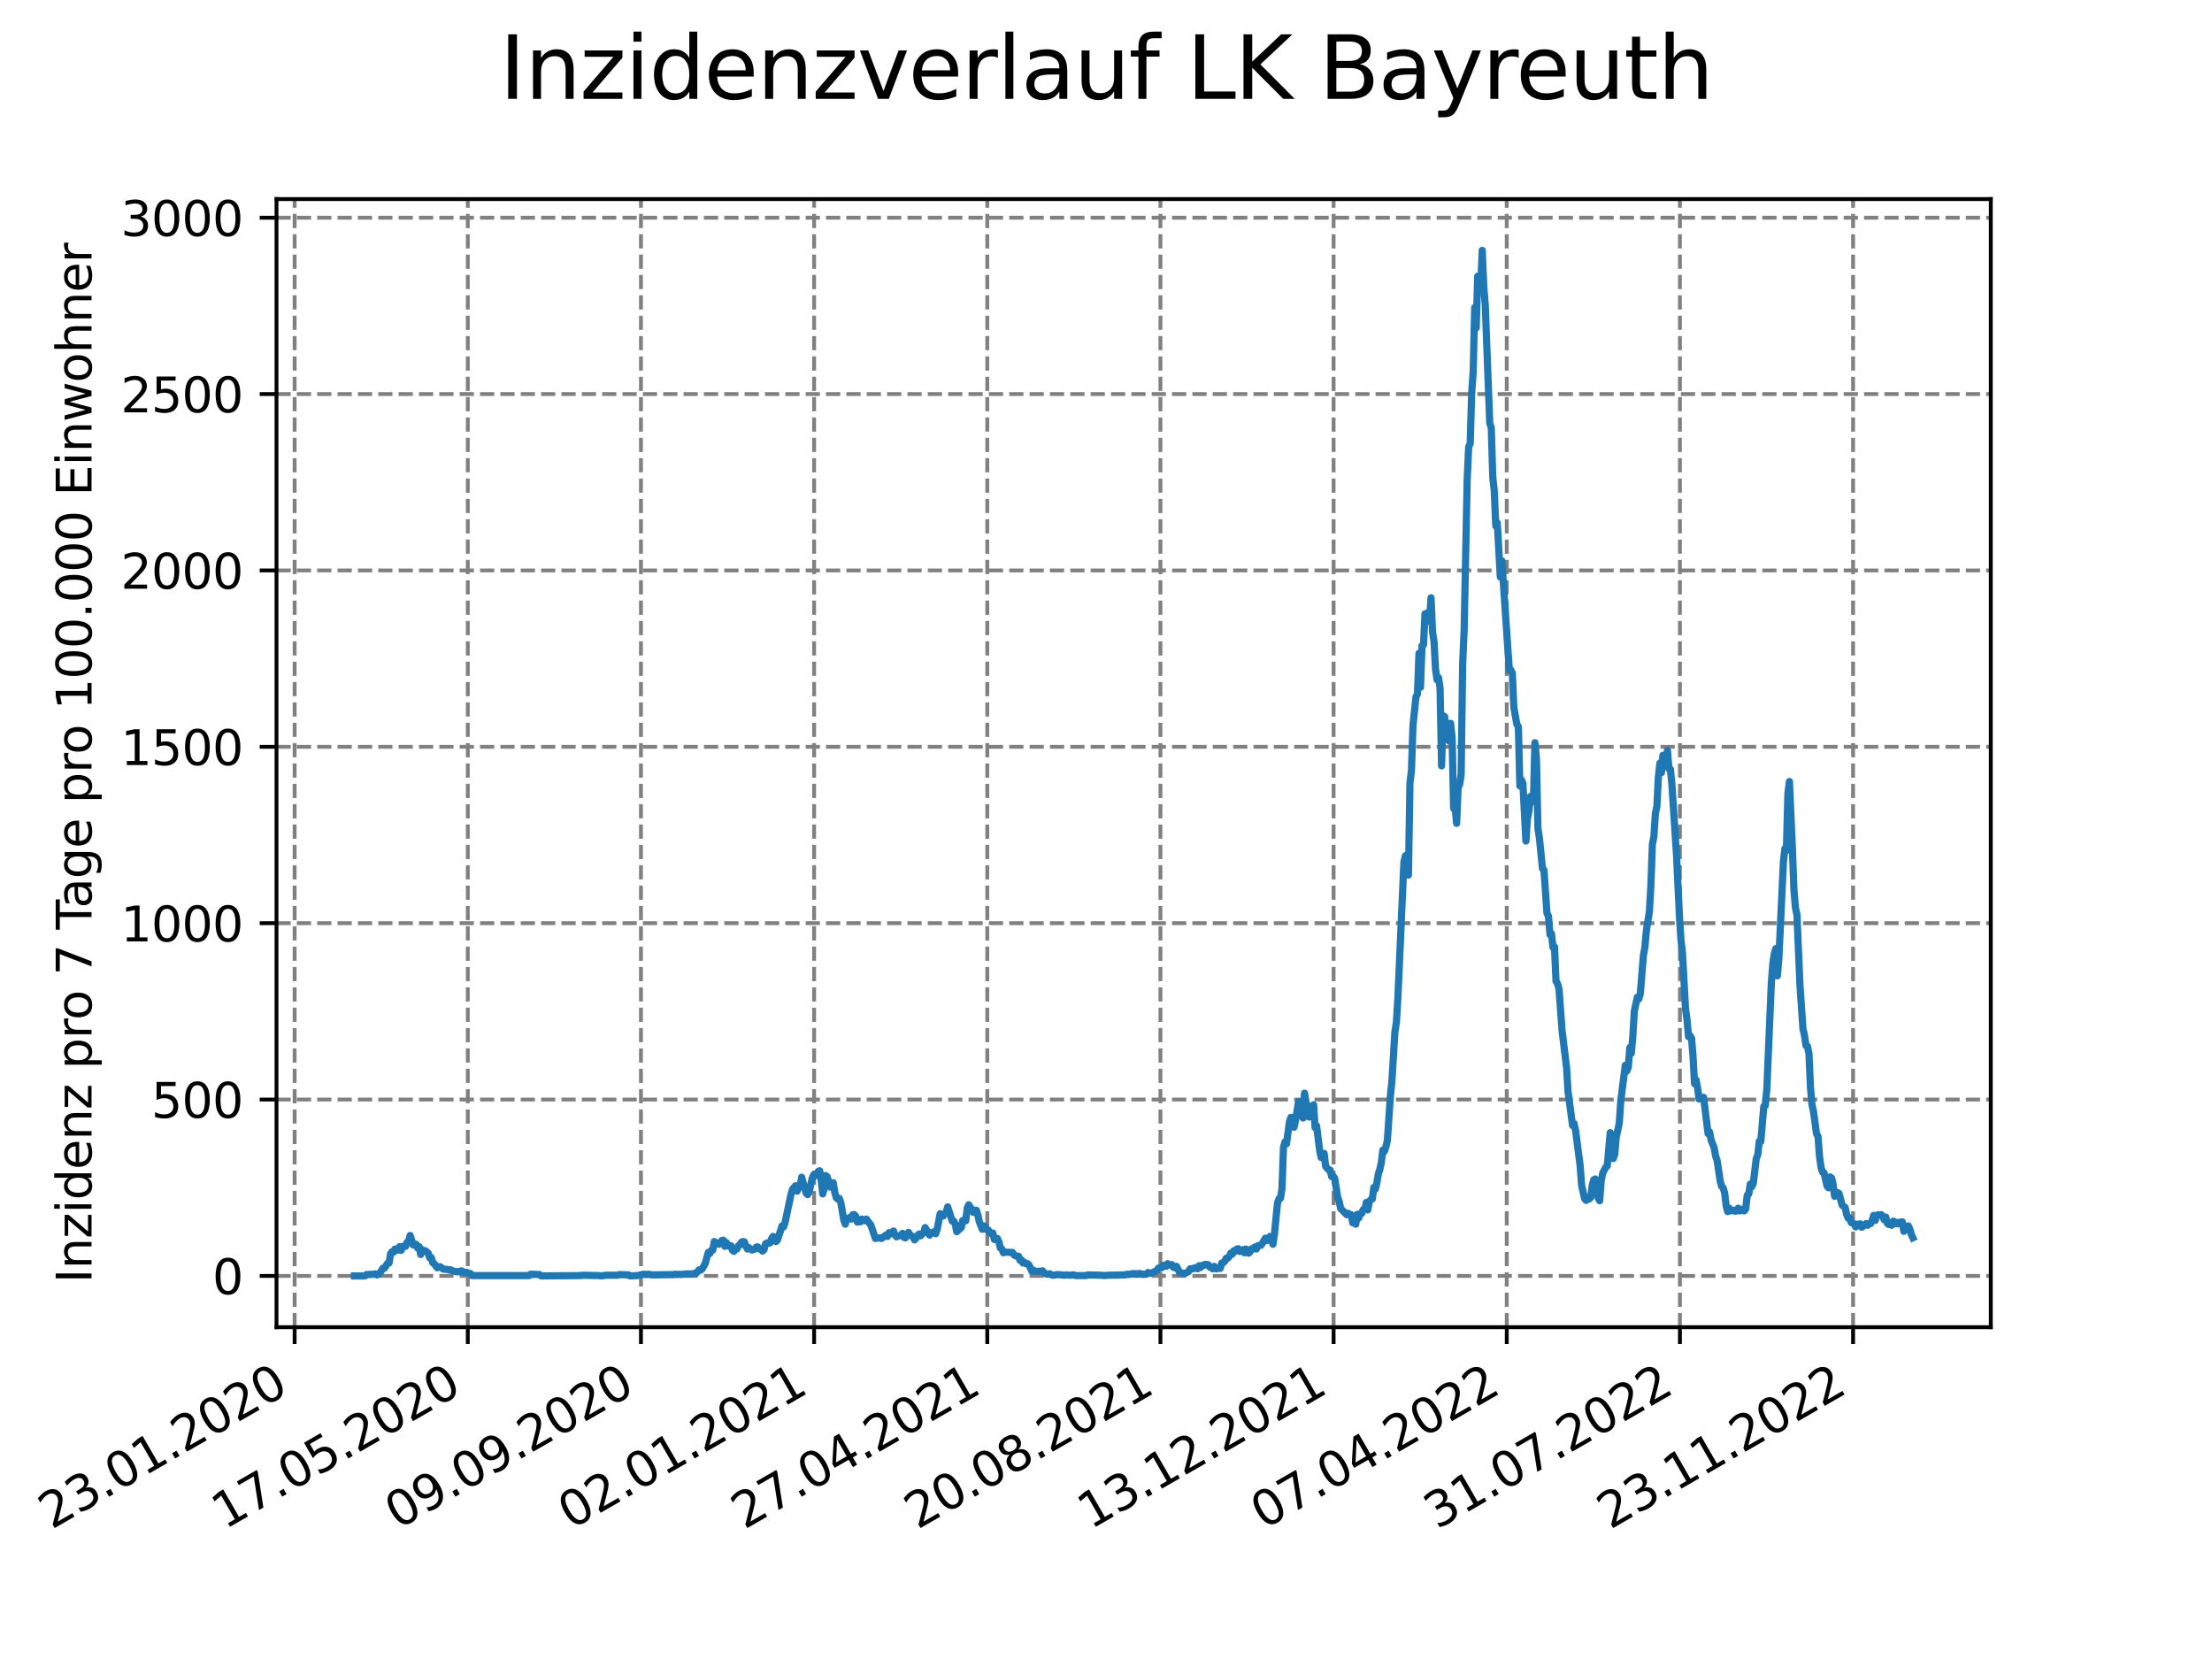 <?xml version="1.0" encoding="utf-8" standalone="no"?>
<!DOCTYPE svg PUBLIC "-//W3C//DTD SVG 1.1//EN"
  "http://www.w3.org/Graphics/SVG/1.1/DTD/svg11.dtd">
<svg xmlns:xlink="http://www.w3.org/1999/xlink" width="460.8pt" height="345.6pt" viewBox="0 0 460.8 345.6" xmlns="http://www.w3.org/2000/svg" version="1.1">
 <defs>
  <style type="text/css">*{stroke-linejoin: round; stroke-linecap: butt}</style>
 </defs>
 <g id="figure_1">
  <g id="patch_1">
   <path d="M 0 345.6 
L 460.8 345.6 
L 460.8 0 
L 0 0 
z
" style="fill: #ffffff"/>
  </g>
  <g id="axes_1">
   <g id="patch_2">
    <path d="M 57.6 276.48 
L 414.72 276.48 
L 414.72 41.472 
L 57.6 41.472 
z
" style="fill: #ffffff"/>
   </g>
   <g id="matplotlib.axis_1">
    <g id="xtick_1">
     <g id="line2d_1">
      <path d="M 61.377 276.48 
L 61.377 41.472 
" clip-path="url(#pfd9e80be69)" style="fill: none; stroke-dasharray: 2.96,1.28; stroke-dashoffset: 0; stroke: #808080; stroke-width: 0.8"/>
     </g>
     <g id="line2d_2">
      <defs>
       <path id="mbca81abb06" d="M 0 0 
L 0 3.5 
" style="stroke: #000000; stroke-width: 0.8"/>
      </defs>
      <g>
       <use xlink:href="#mbca81abb06" x="61.377" y="276.48" style="stroke: #000000; stroke-width: 0.8"/>
      </g>
     </g>
     <g id="text_1">
      <!-- 23.01.2020 -->
      <g transform="translate(10.752 318.689) rotate(-30) scale(0.1 -0.1)">
       <defs>
        <path id="DejaVuSans-32" d="M 1228 531 
L 3431 531 
L 3431 0 
L 469 0 
L 469 531 
Q 828 903 1448 1529 
Q 2069 2156 2228 2338 
Q 2531 2678 2651 2914 
Q 2772 3150 2772 3378 
Q 2772 3750 2511 3984 
Q 2250 4219 1831 4219 
Q 1534 4219 1204 4116 
Q 875 4013 500 3803 
L 500 4441 
Q 881 4594 1212 4672 
Q 1544 4750 1819 4750 
Q 2544 4750 2975 4387 
Q 3406 4025 3406 3419 
Q 3406 3131 3298 2873 
Q 3191 2616 2906 2266 
Q 2828 2175 2409 1742 
Q 1991 1309 1228 531 
z
" transform="scale(0.016)"/>
        <path id="DejaVuSans-33" d="M 2597 2516 
Q 3050 2419 3304 2112 
Q 3559 1806 3559 1356 
Q 3559 666 3084 287 
Q 2609 -91 1734 -91 
Q 1441 -91 1130 -33 
Q 819 25 488 141 
L 488 750 
Q 750 597 1062 519 
Q 1375 441 1716 441 
Q 2309 441 2620 675 
Q 2931 909 2931 1356 
Q 2931 1769 2642 2001 
Q 2353 2234 1838 2234 
L 1294 2234 
L 1294 2753 
L 1863 2753 
Q 2328 2753 2575 2939 
Q 2822 3125 2822 3475 
Q 2822 3834 2567 4026 
Q 2313 4219 1838 4219 
Q 1578 4219 1281 4162 
Q 984 4106 628 3988 
L 628 4550 
Q 988 4650 1302 4700 
Q 1616 4750 1894 4750 
Q 2613 4750 3031 4423 
Q 3450 4097 3450 3541 
Q 3450 3153 3228 2886 
Q 3006 2619 2597 2516 
z
" transform="scale(0.016)"/>
        <path id="DejaVuSans-2e" d="M 684 794 
L 1344 794 
L 1344 0 
L 684 0 
L 684 794 
z
" transform="scale(0.016)"/>
        <path id="DejaVuSans-30" d="M 2034 4250 
Q 1547 4250 1301 3770 
Q 1056 3291 1056 2328 
Q 1056 1369 1301 889 
Q 1547 409 2034 409 
Q 2525 409 2770 889 
Q 3016 1369 3016 2328 
Q 3016 3291 2770 3770 
Q 2525 4250 2034 4250 
z
M 2034 4750 
Q 2819 4750 3233 4129 
Q 3647 3509 3647 2328 
Q 3647 1150 3233 529 
Q 2819 -91 2034 -91 
Q 1250 -91 836 529 
Q 422 1150 422 2328 
Q 422 3509 836 4129 
Q 1250 4750 2034 4750 
z
" transform="scale(0.016)"/>
        <path id="DejaVuSans-31" d="M 794 531 
L 1825 531 
L 1825 4091 
L 703 3866 
L 703 4441 
L 1819 4666 
L 2450 4666 
L 2450 531 
L 3481 531 
L 3481 0 
L 794 0 
L 794 531 
z
" transform="scale(0.016)"/>
       </defs>
       <use xlink:href="#DejaVuSans-32"/>
       <use xlink:href="#DejaVuSans-33" x="63.623"/>
       <use xlink:href="#DejaVuSans-2e" x="127.246"/>
       <use xlink:href="#DejaVuSans-30" x="159.033"/>
       <use xlink:href="#DejaVuSans-31" x="222.656"/>
       <use xlink:href="#DejaVuSans-2e" x="286.279"/>
       <use xlink:href="#DejaVuSans-32" x="318.066"/>
       <use xlink:href="#DejaVuSans-30" x="381.689"/>
       <use xlink:href="#DejaVuSans-32" x="445.312"/>
       <use xlink:href="#DejaVuSans-30" x="508.936"/>
      </g>
     </g>
    </g>
    <g id="xtick_2">
     <g id="line2d_3">
      <path d="M 97.45 276.48 
L 97.45 41.472 
" clip-path="url(#pfd9e80be69)" style="fill: none; stroke-dasharray: 2.96,1.28; stroke-dashoffset: 0; stroke: #808080; stroke-width: 0.8"/>
     </g>
     <g id="line2d_4">
      <g>
       <use xlink:href="#mbca81abb06" x="97.45" y="276.48" style="stroke: #000000; stroke-width: 0.8"/>
      </g>
     </g>
     <g id="text_2">
      <!-- 17.05.2020 -->
      <g transform="translate(46.825 318.689) rotate(-30) scale(0.1 -0.1)">
       <defs>
        <path id="DejaVuSans-37" d="M 525 4666 
L 3525 4666 
L 3525 4397 
L 1831 0 
L 1172 0 
L 2766 4134 
L 525 4134 
L 525 4666 
z
" transform="scale(0.016)"/>
        <path id="DejaVuSans-35" d="M 691 4666 
L 3169 4666 
L 3169 4134 
L 1269 4134 
L 1269 2991 
Q 1406 3038 1543 3061 
Q 1681 3084 1819 3084 
Q 2600 3084 3056 2656 
Q 3513 2228 3513 1497 
Q 3513 744 3044 326 
Q 2575 -91 1722 -91 
Q 1428 -91 1123 -41 
Q 819 9 494 109 
L 494 744 
Q 775 591 1075 516 
Q 1375 441 1709 441 
Q 2250 441 2565 725 
Q 2881 1009 2881 1497 
Q 2881 1984 2565 2268 
Q 2250 2553 1709 2553 
Q 1456 2553 1204 2497 
Q 953 2441 691 2322 
L 691 4666 
z
" transform="scale(0.016)"/>
       </defs>
       <use xlink:href="#DejaVuSans-31"/>
       <use xlink:href="#DejaVuSans-37" x="63.623"/>
       <use xlink:href="#DejaVuSans-2e" x="127.246"/>
       <use xlink:href="#DejaVuSans-30" x="159.033"/>
       <use xlink:href="#DejaVuSans-35" x="222.656"/>
       <use xlink:href="#DejaVuSans-2e" x="286.279"/>
       <use xlink:href="#DejaVuSans-32" x="318.066"/>
       <use xlink:href="#DejaVuSans-30" x="381.689"/>
       <use xlink:href="#DejaVuSans-32" x="445.312"/>
       <use xlink:href="#DejaVuSans-30" x="508.936"/>
      </g>
     </g>
    </g>
    <g id="xtick_3">
     <g id="line2d_5">
      <path d="M 133.523 276.48 
L 133.523 41.472 
" clip-path="url(#pfd9e80be69)" style="fill: none; stroke-dasharray: 2.96,1.28; stroke-dashoffset: 0; stroke: #808080; stroke-width: 0.8"/>
     </g>
     <g id="line2d_6">
      <g>
       <use xlink:href="#mbca81abb06" x="133.523" y="276.48" style="stroke: #000000; stroke-width: 0.8"/>
      </g>
     </g>
     <g id="text_3">
      <!-- 09.09.2020 -->
      <g transform="translate(82.897 318.689) rotate(-30) scale(0.1 -0.1)">
       <defs>
        <path id="DejaVuSans-39" d="M 703 97 
L 703 672 
Q 941 559 1184 500 
Q 1428 441 1663 441 
Q 2288 441 2617 861 
Q 2947 1281 2994 2138 
Q 2813 1869 2534 1725 
Q 2256 1581 1919 1581 
Q 1219 1581 811 2004 
Q 403 2428 403 3163 
Q 403 3881 828 4315 
Q 1253 4750 1959 4750 
Q 2769 4750 3195 4129 
Q 3622 3509 3622 2328 
Q 3622 1225 3098 567 
Q 2575 -91 1691 -91 
Q 1453 -91 1209 -44 
Q 966 3 703 97 
z
M 1959 2075 
Q 2384 2075 2632 2365 
Q 2881 2656 2881 3163 
Q 2881 3666 2632 3958 
Q 2384 4250 1959 4250 
Q 1534 4250 1286 3958 
Q 1038 3666 1038 3163 
Q 1038 2656 1286 2365 
Q 1534 2075 1959 2075 
z
" transform="scale(0.016)"/>
       </defs>
       <use xlink:href="#DejaVuSans-30"/>
       <use xlink:href="#DejaVuSans-39" x="63.623"/>
       <use xlink:href="#DejaVuSans-2e" x="127.246"/>
       <use xlink:href="#DejaVuSans-30" x="159.033"/>
       <use xlink:href="#DejaVuSans-39" x="222.656"/>
       <use xlink:href="#DejaVuSans-2e" x="286.279"/>
       <use xlink:href="#DejaVuSans-32" x="318.066"/>
       <use xlink:href="#DejaVuSans-30" x="381.689"/>
       <use xlink:href="#DejaVuSans-32" x="445.312"/>
       <use xlink:href="#DejaVuSans-30" x="508.936"/>
      </g>
     </g>
    </g>
    <g id="xtick_4">
     <g id="line2d_7">
      <path d="M 169.595 276.48 
L 169.595 41.472 
" clip-path="url(#pfd9e80be69)" style="fill: none; stroke-dasharray: 2.96,1.28; stroke-dashoffset: 0; stroke: #808080; stroke-width: 0.8"/>
     </g>
     <g id="line2d_8">
      <g>
       <use xlink:href="#mbca81abb06" x="169.595" y="276.48" style="stroke: #000000; stroke-width: 0.8"/>
      </g>
     </g>
     <g id="text_4">
      <!-- 02.01.2021 -->
      <g transform="translate(118.97 318.689) rotate(-30) scale(0.1 -0.1)">
       <use xlink:href="#DejaVuSans-30"/>
       <use xlink:href="#DejaVuSans-32" x="63.623"/>
       <use xlink:href="#DejaVuSans-2e" x="127.246"/>
       <use xlink:href="#DejaVuSans-30" x="159.033"/>
       <use xlink:href="#DejaVuSans-31" x="222.656"/>
       <use xlink:href="#DejaVuSans-2e" x="286.279"/>
       <use xlink:href="#DejaVuSans-32" x="318.066"/>
       <use xlink:href="#DejaVuSans-30" x="381.689"/>
       <use xlink:href="#DejaVuSans-32" x="445.312"/>
       <use xlink:href="#DejaVuSans-31" x="508.936"/>
      </g>
     </g>
    </g>
    <g id="xtick_5">
     <g id="line2d_9">
      <path d="M 205.668 276.48 
L 205.668 41.472 
" clip-path="url(#pfd9e80be69)" style="fill: none; stroke-dasharray: 2.96,1.28; stroke-dashoffset: 0; stroke: #808080; stroke-width: 0.8"/>
     </g>
     <g id="line2d_10">
      <g>
       <use xlink:href="#mbca81abb06" x="205.668" y="276.48" style="stroke: #000000; stroke-width: 0.8"/>
      </g>
     </g>
     <g id="text_5">
      <!-- 27.04.2021 -->
      <g transform="translate(155.043 318.689) rotate(-30) scale(0.1 -0.1)">
       <defs>
        <path id="DejaVuSans-34" d="M 2419 4116 
L 825 1625 
L 2419 1625 
L 2419 4116 
z
M 2253 4666 
L 3047 4666 
L 3047 1625 
L 3713 1625 
L 3713 1100 
L 3047 1100 
L 3047 0 
L 2419 0 
L 2419 1100 
L 313 1100 
L 313 1709 
L 2253 4666 
z
" transform="scale(0.016)"/>
       </defs>
       <use xlink:href="#DejaVuSans-32"/>
       <use xlink:href="#DejaVuSans-37" x="63.623"/>
       <use xlink:href="#DejaVuSans-2e" x="127.246"/>
       <use xlink:href="#DejaVuSans-30" x="159.033"/>
       <use xlink:href="#DejaVuSans-34" x="222.656"/>
       <use xlink:href="#DejaVuSans-2e" x="286.279"/>
       <use xlink:href="#DejaVuSans-32" x="318.066"/>
       <use xlink:href="#DejaVuSans-30" x="381.689"/>
       <use xlink:href="#DejaVuSans-32" x="445.312"/>
       <use xlink:href="#DejaVuSans-31" x="508.936"/>
      </g>
     </g>
    </g>
    <g id="xtick_6">
     <g id="line2d_11">
      <path d="M 241.741 276.48 
L 241.741 41.472 
" clip-path="url(#pfd9e80be69)" style="fill: none; stroke-dasharray: 2.96,1.28; stroke-dashoffset: 0; stroke: #808080; stroke-width: 0.8"/>
     </g>
     <g id="line2d_12">
      <g>
       <use xlink:href="#mbca81abb06" x="241.741" y="276.48" style="stroke: #000000; stroke-width: 0.8"/>
      </g>
     </g>
     <g id="text_6">
      <!-- 20.08.2021 -->
      <g transform="translate(191.116 318.689) rotate(-30) scale(0.1 -0.1)">
       <defs>
        <path id="DejaVuSans-38" d="M 2034 2216 
Q 1584 2216 1326 1975 
Q 1069 1734 1069 1313 
Q 1069 891 1326 650 
Q 1584 409 2034 409 
Q 2484 409 2743 651 
Q 3003 894 3003 1313 
Q 3003 1734 2745 1975 
Q 2488 2216 2034 2216 
z
M 1403 2484 
Q 997 2584 770 2862 
Q 544 3141 544 3541 
Q 544 4100 942 4425 
Q 1341 4750 2034 4750 
Q 2731 4750 3128 4425 
Q 3525 4100 3525 3541 
Q 3525 3141 3298 2862 
Q 3072 2584 2669 2484 
Q 3125 2378 3379 2068 
Q 3634 1759 3634 1313 
Q 3634 634 3220 271 
Q 2806 -91 2034 -91 
Q 1263 -91 848 271 
Q 434 634 434 1313 
Q 434 1759 690 2068 
Q 947 2378 1403 2484 
z
M 1172 3481 
Q 1172 3119 1398 2916 
Q 1625 2713 2034 2713 
Q 2441 2713 2670 2916 
Q 2900 3119 2900 3481 
Q 2900 3844 2670 4047 
Q 2441 4250 2034 4250 
Q 1625 4250 1398 4047 
Q 1172 3844 1172 3481 
z
" transform="scale(0.016)"/>
       </defs>
       <use xlink:href="#DejaVuSans-32"/>
       <use xlink:href="#DejaVuSans-30" x="63.623"/>
       <use xlink:href="#DejaVuSans-2e" x="127.246"/>
       <use xlink:href="#DejaVuSans-30" x="159.033"/>
       <use xlink:href="#DejaVuSans-38" x="222.656"/>
       <use xlink:href="#DejaVuSans-2e" x="286.279"/>
       <use xlink:href="#DejaVuSans-32" x="318.066"/>
       <use xlink:href="#DejaVuSans-30" x="381.689"/>
       <use xlink:href="#DejaVuSans-32" x="445.312"/>
       <use xlink:href="#DejaVuSans-31" x="508.936"/>
      </g>
     </g>
    </g>
    <g id="xtick_7">
     <g id="line2d_13">
      <path d="M 277.814 276.48 
L 277.814 41.472 
" clip-path="url(#pfd9e80be69)" style="fill: none; stroke-dasharray: 2.96,1.28; stroke-dashoffset: 0; stroke: #808080; stroke-width: 0.8"/>
     </g>
     <g id="line2d_14">
      <g>
       <use xlink:href="#mbca81abb06" x="277.814" y="276.48" style="stroke: #000000; stroke-width: 0.8"/>
      </g>
     </g>
     <g id="text_7">
      <!-- 13.12.2021 -->
      <g transform="translate(227.188 318.689) rotate(-30) scale(0.1 -0.1)">
       <use xlink:href="#DejaVuSans-31"/>
       <use xlink:href="#DejaVuSans-33" x="63.623"/>
       <use xlink:href="#DejaVuSans-2e" x="127.246"/>
       <use xlink:href="#DejaVuSans-31" x="159.033"/>
       <use xlink:href="#DejaVuSans-32" x="222.656"/>
       <use xlink:href="#DejaVuSans-2e" x="286.279"/>
       <use xlink:href="#DejaVuSans-32" x="318.066"/>
       <use xlink:href="#DejaVuSans-30" x="381.689"/>
       <use xlink:href="#DejaVuSans-32" x="445.312"/>
       <use xlink:href="#DejaVuSans-31" x="508.936"/>
      </g>
     </g>
    </g>
    <g id="xtick_8">
     <g id="line2d_15">
      <path d="M 313.886 276.48 
L 313.886 41.472 
" clip-path="url(#pfd9e80be69)" style="fill: none; stroke-dasharray: 2.96,1.28; stroke-dashoffset: 0; stroke: #808080; stroke-width: 0.8"/>
     </g>
     <g id="line2d_16">
      <g>
       <use xlink:href="#mbca81abb06" x="313.886" y="276.48" style="stroke: #000000; stroke-width: 0.8"/>
      </g>
     </g>
     <g id="text_8">
      <!-- 07.04.2022 -->
      <g transform="translate(263.261 318.689) rotate(-30) scale(0.1 -0.1)">
       <use xlink:href="#DejaVuSans-30"/>
       <use xlink:href="#DejaVuSans-37" x="63.623"/>
       <use xlink:href="#DejaVuSans-2e" x="127.246"/>
       <use xlink:href="#DejaVuSans-30" x="159.033"/>
       <use xlink:href="#DejaVuSans-34" x="222.656"/>
       <use xlink:href="#DejaVuSans-2e" x="286.279"/>
       <use xlink:href="#DejaVuSans-32" x="318.066"/>
       <use xlink:href="#DejaVuSans-30" x="381.689"/>
       <use xlink:href="#DejaVuSans-32" x="445.312"/>
       <use xlink:href="#DejaVuSans-32" x="508.936"/>
      </g>
     </g>
    </g>
    <g id="xtick_9">
     <g id="line2d_17">
      <path d="M 349.959 276.48 
L 349.959 41.472 
" clip-path="url(#pfd9e80be69)" style="fill: none; stroke-dasharray: 2.96,1.28; stroke-dashoffset: 0; stroke: #808080; stroke-width: 0.8"/>
     </g>
     <g id="line2d_18">
      <g>
       <use xlink:href="#mbca81abb06" x="349.959" y="276.48" style="stroke: #000000; stroke-width: 0.8"/>
      </g>
     </g>
     <g id="text_9">
      <!-- 31.07.2022 -->
      <g transform="translate(299.334 318.689) rotate(-30) scale(0.1 -0.1)">
       <use xlink:href="#DejaVuSans-33"/>
       <use xlink:href="#DejaVuSans-31" x="63.623"/>
       <use xlink:href="#DejaVuSans-2e" x="127.246"/>
       <use xlink:href="#DejaVuSans-30" x="159.033"/>
       <use xlink:href="#DejaVuSans-37" x="222.656"/>
       <use xlink:href="#DejaVuSans-2e" x="286.279"/>
       <use xlink:href="#DejaVuSans-32" x="318.066"/>
       <use xlink:href="#DejaVuSans-30" x="381.689"/>
       <use xlink:href="#DejaVuSans-32" x="445.312"/>
       <use xlink:href="#DejaVuSans-32" x="508.936"/>
      </g>
     </g>
    </g>
    <g id="xtick_10">
     <g id="line2d_19">
      <path d="M 386.032 276.48 
L 386.032 41.472 
" clip-path="url(#pfd9e80be69)" style="fill: none; stroke-dasharray: 2.96,1.28; stroke-dashoffset: 0; stroke: #808080; stroke-width: 0.8"/>
     </g>
     <g id="line2d_20">
      <g>
       <use xlink:href="#mbca81abb06" x="386.032" y="276.48" style="stroke: #000000; stroke-width: 0.8"/>
      </g>
     </g>
     <g id="text_10">
      <!-- 23.11.2022 -->
      <g transform="translate(335.407 318.689) rotate(-30) scale(0.1 -0.1)">
       <use xlink:href="#DejaVuSans-32"/>
       <use xlink:href="#DejaVuSans-33" x="63.623"/>
       <use xlink:href="#DejaVuSans-2e" x="127.246"/>
       <use xlink:href="#DejaVuSans-31" x="159.033"/>
       <use xlink:href="#DejaVuSans-31" x="222.656"/>
       <use xlink:href="#DejaVuSans-2e" x="286.279"/>
       <use xlink:href="#DejaVuSans-32" x="318.066"/>
       <use xlink:href="#DejaVuSans-30" x="381.689"/>
       <use xlink:href="#DejaVuSans-32" x="445.312"/>
       <use xlink:href="#DejaVuSans-32" x="508.936"/>
      </g>
     </g>
    </g>
   </g>
   <g id="matplotlib.axis_2">
    <g id="ytick_1">
     <g id="line2d_21">
      <path d="M 57.6 265.798 
L 414.72 265.798 
" clip-path="url(#pfd9e80be69)" style="fill: none; stroke-dasharray: 2.96,1.28; stroke-dashoffset: 0; stroke: #808080; stroke-width: 0.8"/>
     </g>
     <g id="line2d_22">
      <defs>
       <path id="m28f975982b" d="M 0 0 
L -3.5 0 
" style="stroke: #000000; stroke-width: 0.8"/>
      </defs>
      <g>
       <use xlink:href="#m28f975982b" x="57.6" y="265.798" style="stroke: #000000; stroke-width: 0.8"/>
      </g>
     </g>
     <g id="text_11">
      <!-- 0 -->
      <g transform="translate(44.237 269.597) scale(0.1 -0.1)">
       <use xlink:href="#DejaVuSans-30"/>
      </g>
     </g>
    </g>
    <g id="ytick_2">
     <g id="line2d_23">
      <path d="M 57.6 229.057 
L 414.72 229.057 
" clip-path="url(#pfd9e80be69)" style="fill: none; stroke-dasharray: 2.96,1.28; stroke-dashoffset: 0; stroke: #808080; stroke-width: 0.8"/>
     </g>
     <g id="line2d_24">
      <g>
       <use xlink:href="#m28f975982b" x="57.6" y="229.057" style="stroke: #000000; stroke-width: 0.8"/>
      </g>
     </g>
     <g id="text_12">
      <!-- 500 -->
      <g transform="translate(31.512 232.857) scale(0.1 -0.1)">
       <use xlink:href="#DejaVuSans-35"/>
       <use xlink:href="#DejaVuSans-30" x="63.623"/>
       <use xlink:href="#DejaVuSans-30" x="127.246"/>
      </g>
     </g>
    </g>
    <g id="ytick_3">
     <g id="line2d_25">
      <path d="M 57.6 192.317 
L 414.72 192.317 
" clip-path="url(#pfd9e80be69)" style="fill: none; stroke-dasharray: 2.96,1.28; stroke-dashoffset: 0; stroke: #808080; stroke-width: 0.8"/>
     </g>
     <g id="line2d_26">
      <g>
       <use xlink:href="#m28f975982b" x="57.6" y="192.317" style="stroke: #000000; stroke-width: 0.8"/>
      </g>
     </g>
     <g id="text_13">
      <!-- 1000 -->
      <g transform="translate(25.15 196.116) scale(0.1 -0.1)">
       <use xlink:href="#DejaVuSans-31"/>
       <use xlink:href="#DejaVuSans-30" x="63.623"/>
       <use xlink:href="#DejaVuSans-30" x="127.246"/>
       <use xlink:href="#DejaVuSans-30" x="190.869"/>
      </g>
     </g>
    </g>
    <g id="ytick_4">
     <g id="line2d_27">
      <path d="M 57.6 155.576 
L 414.72 155.576 
" clip-path="url(#pfd9e80be69)" style="fill: none; stroke-dasharray: 2.96,1.28; stroke-dashoffset: 0; stroke: #808080; stroke-width: 0.8"/>
     </g>
     <g id="line2d_28">
      <g>
       <use xlink:href="#m28f975982b" x="57.6" y="155.576" style="stroke: #000000; stroke-width: 0.8"/>
      </g>
     </g>
     <g id="text_14">
      <!-- 1500 -->
      <g transform="translate(25.15 159.376) scale(0.1 -0.1)">
       <use xlink:href="#DejaVuSans-31"/>
       <use xlink:href="#DejaVuSans-35" x="63.623"/>
       <use xlink:href="#DejaVuSans-30" x="127.246"/>
       <use xlink:href="#DejaVuSans-30" x="190.869"/>
      </g>
     </g>
    </g>
    <g id="ytick_5">
     <g id="line2d_29">
      <path d="M 57.6 118.836 
L 414.72 118.836 
" clip-path="url(#pfd9e80be69)" style="fill: none; stroke-dasharray: 2.96,1.28; stroke-dashoffset: 0; stroke: #808080; stroke-width: 0.8"/>
     </g>
     <g id="line2d_30">
      <g>
       <use xlink:href="#m28f975982b" x="57.6" y="118.836" style="stroke: #000000; stroke-width: 0.8"/>
      </g>
     </g>
     <g id="text_15">
      <!-- 2000 -->
      <g transform="translate(25.15 122.635) scale(0.1 -0.1)">
       <use xlink:href="#DejaVuSans-32"/>
       <use xlink:href="#DejaVuSans-30" x="63.623"/>
       <use xlink:href="#DejaVuSans-30" x="127.246"/>
       <use xlink:href="#DejaVuSans-30" x="190.869"/>
      </g>
     </g>
    </g>
    <g id="ytick_6">
     <g id="line2d_31">
      <path d="M 57.6 82.095 
L 414.72 82.095 
" clip-path="url(#pfd9e80be69)" style="fill: none; stroke-dasharray: 2.96,1.28; stroke-dashoffset: 0; stroke: #808080; stroke-width: 0.8"/>
     </g>
     <g id="line2d_32">
      <g>
       <use xlink:href="#m28f975982b" x="57.6" y="82.095" style="stroke: #000000; stroke-width: 0.8"/>
      </g>
     </g>
     <g id="text_16">
      <!-- 2500 -->
      <g transform="translate(25.15 85.895) scale(0.1 -0.1)">
       <use xlink:href="#DejaVuSans-32"/>
       <use xlink:href="#DejaVuSans-35" x="63.623"/>
       <use xlink:href="#DejaVuSans-30" x="127.246"/>
       <use xlink:href="#DejaVuSans-30" x="190.869"/>
      </g>
     </g>
    </g>
    <g id="ytick_7">
     <g id="line2d_33">
      <path d="M 57.6 45.355 
L 414.72 45.355 
" clip-path="url(#pfd9e80be69)" style="fill: none; stroke-dasharray: 2.96,1.28; stroke-dashoffset: 0; stroke: #808080; stroke-width: 0.8"/>
     </g>
     <g id="line2d_34">
      <g>
       <use xlink:href="#m28f975982b" x="57.6" y="45.355" style="stroke: #000000; stroke-width: 0.8"/>
      </g>
     </g>
     <g id="text_17">
      <!-- 3000 -->
      <g transform="translate(25.15 49.154) scale(0.1 -0.1)">
       <use xlink:href="#DejaVuSans-33"/>
       <use xlink:href="#DejaVuSans-30" x="63.623"/>
       <use xlink:href="#DejaVuSans-30" x="127.246"/>
       <use xlink:href="#DejaVuSans-30" x="190.869"/>
      </g>
     </g>
    </g>
    <g id="text_18">
     <!-- Inzidenz pro 7 Tage pro 100.000 Einwohner -->
     <g transform="translate(19.07 267.301) rotate(-90) scale(0.1 -0.1)">
      <defs>
       <path id="DejaVuSans-49" d="M 628 4666 
L 1259 4666 
L 1259 0 
L 628 0 
L 628 4666 
z
" transform="scale(0.016)"/>
       <path id="DejaVuSans-6e" d="M 3513 2113 
L 3513 0 
L 2938 0 
L 2938 2094 
Q 2938 2591 2744 2837 
Q 2550 3084 2163 3084 
Q 1697 3084 1428 2787 
Q 1159 2491 1159 1978 
L 1159 0 
L 581 0 
L 581 3500 
L 1159 3500 
L 1159 2956 
Q 1366 3272 1645 3428 
Q 1925 3584 2291 3584 
Q 2894 3584 3203 3211 
Q 3513 2838 3513 2113 
z
" transform="scale(0.016)"/>
       <path id="DejaVuSans-7a" d="M 353 3500 
L 3084 3500 
L 3084 2975 
L 922 459 
L 3084 459 
L 3084 0 
L 275 0 
L 275 525 
L 2438 3041 
L 353 3041 
L 353 3500 
z
" transform="scale(0.016)"/>
       <path id="DejaVuSans-69" d="M 603 3500 
L 1178 3500 
L 1178 0 
L 603 0 
L 603 3500 
z
M 603 4863 
L 1178 4863 
L 1178 4134 
L 603 4134 
L 603 4863 
z
" transform="scale(0.016)"/>
       <path id="DejaVuSans-64" d="M 2906 2969 
L 2906 4863 
L 3481 4863 
L 3481 0 
L 2906 0 
L 2906 525 
Q 2725 213 2448 61 
Q 2172 -91 1784 -91 
Q 1150 -91 751 415 
Q 353 922 353 1747 
Q 353 2572 751 3078 
Q 1150 3584 1784 3584 
Q 2172 3584 2448 3432 
Q 2725 3281 2906 2969 
z
M 947 1747 
Q 947 1113 1208 752 
Q 1469 391 1925 391 
Q 2381 391 2643 752 
Q 2906 1113 2906 1747 
Q 2906 2381 2643 2742 
Q 2381 3103 1925 3103 
Q 1469 3103 1208 2742 
Q 947 2381 947 1747 
z
" transform="scale(0.016)"/>
       <path id="DejaVuSans-65" d="M 3597 1894 
L 3597 1613 
L 953 1613 
Q 991 1019 1311 708 
Q 1631 397 2203 397 
Q 2534 397 2845 478 
Q 3156 559 3463 722 
L 3463 178 
Q 3153 47 2828 -22 
Q 2503 -91 2169 -91 
Q 1331 -91 842 396 
Q 353 884 353 1716 
Q 353 2575 817 3079 
Q 1281 3584 2069 3584 
Q 2775 3584 3186 3129 
Q 3597 2675 3597 1894 
z
M 3022 2063 
Q 3016 2534 2758 2815 
Q 2500 3097 2075 3097 
Q 1594 3097 1305 2825 
Q 1016 2553 972 2059 
L 3022 2063 
z
" transform="scale(0.016)"/>
       <path id="DejaVuSans-20" transform="scale(0.016)"/>
       <path id="DejaVuSans-70" d="M 1159 525 
L 1159 -1331 
L 581 -1331 
L 581 3500 
L 1159 3500 
L 1159 2969 
Q 1341 3281 1617 3432 
Q 1894 3584 2278 3584 
Q 2916 3584 3314 3078 
Q 3713 2572 3713 1747 
Q 3713 922 3314 415 
Q 2916 -91 2278 -91 
Q 1894 -91 1617 61 
Q 1341 213 1159 525 
z
M 3116 1747 
Q 3116 2381 2855 2742 
Q 2594 3103 2138 3103 
Q 1681 3103 1420 2742 
Q 1159 2381 1159 1747 
Q 1159 1113 1420 752 
Q 1681 391 2138 391 
Q 2594 391 2855 752 
Q 3116 1113 3116 1747 
z
" transform="scale(0.016)"/>
       <path id="DejaVuSans-72" d="M 2631 2963 
Q 2534 3019 2420 3045 
Q 2306 3072 2169 3072 
Q 1681 3072 1420 2755 
Q 1159 2438 1159 1844 
L 1159 0 
L 581 0 
L 581 3500 
L 1159 3500 
L 1159 2956 
Q 1341 3275 1631 3429 
Q 1922 3584 2338 3584 
Q 2397 3584 2469 3576 
Q 2541 3569 2628 3553 
L 2631 2963 
z
" transform="scale(0.016)"/>
       <path id="DejaVuSans-6f" d="M 1959 3097 
Q 1497 3097 1228 2736 
Q 959 2375 959 1747 
Q 959 1119 1226 758 
Q 1494 397 1959 397 
Q 2419 397 2687 759 
Q 2956 1122 2956 1747 
Q 2956 2369 2687 2733 
Q 2419 3097 1959 3097 
z
M 1959 3584 
Q 2709 3584 3137 3096 
Q 3566 2609 3566 1747 
Q 3566 888 3137 398 
Q 2709 -91 1959 -91 
Q 1206 -91 779 398 
Q 353 888 353 1747 
Q 353 2609 779 3096 
Q 1206 3584 1959 3584 
z
" transform="scale(0.016)"/>
       <path id="DejaVuSans-54" d="M -19 4666 
L 3928 4666 
L 3928 4134 
L 2272 4134 
L 2272 0 
L 1638 0 
L 1638 4134 
L -19 4134 
L -19 4666 
z
" transform="scale(0.016)"/>
       <path id="DejaVuSans-61" d="M 2194 1759 
Q 1497 1759 1228 1600 
Q 959 1441 959 1056 
Q 959 750 1161 570 
Q 1363 391 1709 391 
Q 2188 391 2477 730 
Q 2766 1069 2766 1631 
L 2766 1759 
L 2194 1759 
z
M 3341 1997 
L 3341 0 
L 2766 0 
L 2766 531 
Q 2569 213 2275 61 
Q 1981 -91 1556 -91 
Q 1019 -91 701 211 
Q 384 513 384 1019 
Q 384 1609 779 1909 
Q 1175 2209 1959 2209 
L 2766 2209 
L 2766 2266 
Q 2766 2663 2505 2880 
Q 2244 3097 1772 3097 
Q 1472 3097 1187 3025 
Q 903 2953 641 2809 
L 641 3341 
Q 956 3463 1253 3523 
Q 1550 3584 1831 3584 
Q 2591 3584 2966 3190 
Q 3341 2797 3341 1997 
z
" transform="scale(0.016)"/>
       <path id="DejaVuSans-67" d="M 2906 1791 
Q 2906 2416 2648 2759 
Q 2391 3103 1925 3103 
Q 1463 3103 1205 2759 
Q 947 2416 947 1791 
Q 947 1169 1205 825 
Q 1463 481 1925 481 
Q 2391 481 2648 825 
Q 2906 1169 2906 1791 
z
M 3481 434 
Q 3481 -459 3084 -895 
Q 2688 -1331 1869 -1331 
Q 1566 -1331 1297 -1286 
Q 1028 -1241 775 -1147 
L 775 -588 
Q 1028 -725 1275 -790 
Q 1522 -856 1778 -856 
Q 2344 -856 2625 -561 
Q 2906 -266 2906 331 
L 2906 616 
Q 2728 306 2450 153 
Q 2172 0 1784 0 
Q 1141 0 747 490 
Q 353 981 353 1791 
Q 353 2603 747 3093 
Q 1141 3584 1784 3584 
Q 2172 3584 2450 3431 
Q 2728 3278 2906 2969 
L 2906 3500 
L 3481 3500 
L 3481 434 
z
" transform="scale(0.016)"/>
       <path id="DejaVuSans-45" d="M 628 4666 
L 3578 4666 
L 3578 4134 
L 1259 4134 
L 1259 2753 
L 3481 2753 
L 3481 2222 
L 1259 2222 
L 1259 531 
L 3634 531 
L 3634 0 
L 628 0 
L 628 4666 
z
" transform="scale(0.016)"/>
       <path id="DejaVuSans-77" d="M 269 3500 
L 844 3500 
L 1563 769 
L 2278 3500 
L 2956 3500 
L 3675 769 
L 4391 3500 
L 4966 3500 
L 4050 0 
L 3372 0 
L 2619 2869 
L 1863 0 
L 1184 0 
L 269 3500 
z
" transform="scale(0.016)"/>
       <path id="DejaVuSans-68" d="M 3513 2113 
L 3513 0 
L 2938 0 
L 2938 2094 
Q 2938 2591 2744 2837 
Q 2550 3084 2163 3084 
Q 1697 3084 1428 2787 
Q 1159 2491 1159 1978 
L 1159 0 
L 581 0 
L 581 4863 
L 1159 4863 
L 1159 2956 
Q 1366 3272 1645 3428 
Q 1925 3584 2291 3584 
Q 2894 3584 3203 3211 
Q 3513 2838 3513 2113 
z
" transform="scale(0.016)"/>
      </defs>
      <use xlink:href="#DejaVuSans-49"/>
      <use xlink:href="#DejaVuSans-6e" x="29.492"/>
      <use xlink:href="#DejaVuSans-7a" x="92.871"/>
      <use xlink:href="#DejaVuSans-69" x="145.361"/>
      <use xlink:href="#DejaVuSans-64" x="173.145"/>
      <use xlink:href="#DejaVuSans-65" x="236.621"/>
      <use xlink:href="#DejaVuSans-6e" x="298.145"/>
      <use xlink:href="#DejaVuSans-7a" x="361.523"/>
      <use xlink:href="#DejaVuSans-20" x="414.014"/>
      <use xlink:href="#DejaVuSans-70" x="445.801"/>
      <use xlink:href="#DejaVuSans-72" x="509.277"/>
      <use xlink:href="#DejaVuSans-6f" x="548.141"/>
      <use xlink:href="#DejaVuSans-20" x="609.322"/>
      <use xlink:href="#DejaVuSans-37" x="641.109"/>
      <use xlink:href="#DejaVuSans-20" x="704.732"/>
      <use xlink:href="#DejaVuSans-54" x="736.52"/>
      <use xlink:href="#DejaVuSans-61" x="781.104"/>
      <use xlink:href="#DejaVuSans-67" x="842.383"/>
      <use xlink:href="#DejaVuSans-65" x="905.859"/>
      <use xlink:href="#DejaVuSans-20" x="967.383"/>
      <use xlink:href="#DejaVuSans-70" x="999.17"/>
      <use xlink:href="#DejaVuSans-72" x="1062.646"/>
      <use xlink:href="#DejaVuSans-6f" x="1101.51"/>
      <use xlink:href="#DejaVuSans-20" x="1162.691"/>
      <use xlink:href="#DejaVuSans-31" x="1194.479"/>
      <use xlink:href="#DejaVuSans-30" x="1258.102"/>
      <use xlink:href="#DejaVuSans-30" x="1321.725"/>
      <use xlink:href="#DejaVuSans-2e" x="1385.348"/>
      <use xlink:href="#DejaVuSans-30" x="1417.135"/>
      <use xlink:href="#DejaVuSans-30" x="1480.758"/>
      <use xlink:href="#DejaVuSans-30" x="1544.381"/>
      <use xlink:href="#DejaVuSans-20" x="1608.004"/>
      <use xlink:href="#DejaVuSans-45" x="1639.791"/>
      <use xlink:href="#DejaVuSans-69" x="1702.975"/>
      <use xlink:href="#DejaVuSans-6e" x="1730.758"/>
      <use xlink:href="#DejaVuSans-77" x="1794.137"/>
      <use xlink:href="#DejaVuSans-6f" x="1875.924"/>
      <use xlink:href="#DejaVuSans-68" x="1937.105"/>
      <use xlink:href="#DejaVuSans-6e" x="2000.484"/>
      <use xlink:href="#DejaVuSans-65" x="2063.863"/>
      <use xlink:href="#DejaVuSans-72" x="2125.387"/>
     </g>
    </g>
   </g>
   <g id="line2d_35">
    <path d="M 73.833 265.798 
L 76.028 265.798 
L 76.342 265.514 
L 77.911 265.443 
L 78.224 265.373 
L 78.538 265.585 
L 78.852 265.443 
L 79.165 265.16 
L 79.793 264.167 
L 80.106 264.167 
L 80.734 263.175 
L 81.047 263.104 
L 81.361 261.19 
L 81.675 260.765 
L 81.988 260.836 
L 82.302 260.198 
L 82.616 260.482 
L 82.929 260.411 
L 83.243 259.702 
L 83.557 260.482 
L 83.87 259.631 
L 84.498 259.631 
L 84.811 258.78 
L 85.125 258.568 
L 85.439 257.363 
L 86.066 259.347 
L 86.38 259.347 
L 86.693 259.206 
L 87.007 259.985 
L 87.321 259.702 
L 87.634 261.332 
L 87.948 260.34 
L 88.262 260.694 
L 88.575 260.552 
L 89.203 261.049 
L 89.517 262.041 
L 89.83 261.97 
L 90.144 263.033 
L 90.458 263.246 
L 91.085 264.097 
L 91.399 263.884 
L 91.712 263.884 
L 92.34 264.38 
L 93.281 264.451 
L 93.594 264.593 
L 93.908 264.522 
L 94.222 264.735 
L 95.163 264.947 
L 95.476 264.876 
L 95.79 264.947 
L 96.104 264.735 
L 96.731 265.089 
L 97.045 265.018 
L 97.672 265.231 
L 97.986 265.302 
L 98.299 265.727 
L 110.219 265.727 
L 110.533 265.443 
L 112.415 265.514 
L 112.729 265.798 
L 120.884 265.727 
L 121.511 265.656 
L 124.648 265.727 
L 125.276 265.798 
L 126.217 265.656 
L 128.726 265.656 
L 129.04 265.514 
L 130.922 265.585 
L 131.235 265.798 
L 132.804 265.727 
L 134.058 265.443 
L 134.686 265.514 
L 135 265.443 
L 135.941 265.585 
L 140.332 265.514 
L 140.646 265.443 
L 141.273 265.514 
L 141.587 265.443 
L 141.9 265.514 
L 142.841 265.373 
L 144.41 265.373 
L 144.723 265.231 
L 145.037 265.231 
L 145.665 264.522 
L 145.978 264.593 
L 146.292 264.309 
L 146.919 263.175 
L 147.547 260.907 
L 147.86 261.119 
L 148.174 260.482 
L 148.488 260.411 
L 148.801 258.639 
L 149.742 259.206 
L 150.056 258.993 
L 150.37 258.426 
L 150.683 258.355 
L 150.997 259.631 
L 151.311 258.851 
L 151.624 259.489 
L 151.938 259.631 
L 152.252 259.489 
L 152.565 260.411 
L 152.879 260.694 
L 153.193 260.127 
L 153.506 260.198 
L 153.82 259.489 
L 154.134 259.347 
L 154.447 258.78 
L 154.761 258.639 
L 155.075 258.709 
L 155.388 259.631 
L 155.702 260.198 
L 156.016 259.914 
L 156.643 260.411 
L 157.271 260.198 
L 157.584 259.773 
L 157.898 259.773 
L 158.212 260.198 
L 158.525 260.198 
L 158.839 260.623 
L 159.153 260.34 
L 159.466 259.135 
L 159.78 258.922 
L 160.094 258.993 
L 160.407 258.922 
L 160.721 258.071 
L 161.035 257.575 
L 161.348 257.717 
L 161.662 258.639 
L 161.976 258.284 
L 162.917 255.378 
L 163.23 255.591 
L 163.544 254.669 
L 164.799 248.715 
L 165.112 247.722 
L 165.74 247.014 
L 166.053 248.148 
L 166.367 247.226 
L 166.681 247.297 
L 166.994 245.242 
L 167.935 248.573 
L 168.249 248.857 
L 168.563 248.36 
L 169.19 245.454 
L 169.504 244.745 
L 169.818 244.887 
L 170.131 244.887 
L 170.445 244.037 
L 170.759 243.895 
L 171.072 245.809 
L 171.386 248.715 
L 171.7 247.581 
L 172.013 244.887 
L 172.327 245.171 
L 172.954 247.297 
L 173.268 246.588 
L 173.582 246.376 
L 173.895 248.36 
L 174.209 249.495 
L 174.523 249.778 
L 174.836 249.636 
L 175.15 250.487 
L 175.777 254.173 
L 176.091 255.023 
L 176.405 253.889 
L 176.718 253.818 
L 177.032 253.606 
L 177.346 253.96 
L 177.659 253.039 
L 177.973 253.039 
L 178.287 253.393 
L 178.6 254.598 
L 178.914 254.315 
L 179.228 254.527 
L 179.542 253.96 
L 180.169 254.315 
L 180.483 253.96 
L 181.11 254.811 
L 181.424 255.236 
L 182.365 258.001 
L 183.306 257.859 
L 183.619 258.001 
L 184.56 257.292 
L 184.874 257.575 
L 185.188 256.796 
L 185.815 257.008 
L 186.129 256.441 
L 186.442 257.221 
L 186.756 257.646 
L 187.697 257.292 
L 188.011 256.937 
L 188.324 257.788 
L 188.638 257.859 
L 189.265 256.725 
L 189.579 257.292 
L 189.893 257.434 
L 190.206 257.717 
L 190.52 258.284 
L 190.834 257.93 
L 191.148 257.363 
L 191.461 257.079 
L 191.775 257.434 
L 192.089 257.008 
L 192.402 256.866 
L 192.716 255.732 
L 193.657 257.292 
L 193.971 256.796 
L 194.284 256.796 
L 194.598 256.583 
L 194.912 257.008 
L 195.225 256.087 
L 195.853 252.826 
L 196.48 253.322 
L 196.794 252.826 
L 197.107 252.543 
L 197.421 251.408 
L 198.362 254.386 
L 198.676 254.386 
L 198.989 254.953 
L 199.303 256.583 
L 200.244 255.732 
L 200.558 254.244 
L 200.871 254.173 
L 201.185 254.315 
L 201.499 251.621 
L 201.812 250.983 
L 202.126 251.55 
L 202.44 251.834 
L 202.754 252.543 
L 203.067 252.613 
L 203.381 252.117 
L 203.695 253.039 
L 204.008 254.527 
L 204.636 256.087 
L 204.949 255.378 
L 205.263 255.52 
L 205.577 256.158 
L 205.89 256.229 
L 206.204 256.796 
L 206.518 257.008 
L 206.831 256.866 
L 207.145 258.213 
L 207.459 258.213 
L 207.772 258.001 
L 208.086 258.709 
L 208.4 259.985 
L 208.713 260.198 
L 209.027 260.978 
L 209.341 260.836 
L 210.909 260.907 
L 211.223 261.403 
L 211.536 261.616 
L 212.164 261.687 
L 212.477 262.537 
L 212.791 262.466 
L 213.105 263.104 
L 213.418 262.962 
L 213.732 263.246 
L 214.046 263.246 
L 214.36 263.53 
L 214.987 264.876 
L 215.301 264.593 
L 215.614 264.876 
L 216.869 264.805 
L 217.183 264.735 
L 217.496 265.16 
L 218.124 265.443 
L 218.751 265.373 
L 219.065 265.585 
L 219.378 265.656 
L 220.319 265.514 
L 221.26 265.585 
L 221.574 265.656 
L 222.201 265.585 
L 222.829 265.656 
L 223.456 265.585 
L 223.77 265.585 
L 224.083 265.727 
L 226.279 265.727 
L 226.593 265.585 
L 229.416 265.656 
L 230.043 265.727 
L 230.671 265.656 
L 234.435 265.585 
L 234.748 265.443 
L 235.062 265.514 
L 236.003 265.302 
L 236.317 265.373 
L 236.631 265.302 
L 236.944 265.443 
L 237.258 265.302 
L 237.572 265.302 
L 237.885 265.443 
L 238.826 265.443 
L 239.14 265.089 
L 239.454 265.231 
L 239.767 265.231 
L 241.022 264.664 
L 241.336 264.167 
L 241.649 264.238 
L 241.963 264.097 
L 242.277 263.6 
L 242.59 263.6 
L 242.904 263.813 
L 243.218 263.246 
L 243.531 263.53 
L 244.159 263.459 
L 244.472 264.026 
L 244.786 264.097 
L 245.1 263.813 
L 245.727 265.089 
L 246.041 265.089 
L 246.354 265.231 
L 246.982 265.231 
L 247.609 264.876 
L 247.923 264.309 
L 248.55 264.309 
L 248.864 264.097 
L 249.178 264.097 
L 249.491 264.309 
L 249.805 263.671 
L 250.119 264.026 
L 250.432 263.6 
L 250.746 263.6 
L 251.06 263.388 
L 251.687 263.459 
L 252.001 263.955 
L 252.314 264.026 
L 252.628 264.309 
L 252.942 263.813 
L 253.255 264.309 
L 253.569 264.309 
L 253.883 264.167 
L 254.196 264.238 
L 254.51 263.104 
L 254.824 263.033 
L 255.137 262.75 
L 255.451 262.112 
L 255.765 262.112 
L 256.078 261.757 
L 256.392 261.049 
L 256.706 261.261 
L 257.019 260.552 
L 257.333 260.694 
L 257.647 260.198 
L 257.96 260.127 
L 258.274 260.694 
L 258.588 260.623 
L 258.902 260.34 
L 259.215 260.978 
L 259.529 260.198 
L 259.843 260.978 
L 260.156 261.049 
L 260.47 260.694 
L 260.784 260.127 
L 261.097 260.198 
L 261.411 259.773 
L 261.725 260.198 
L 262.038 259.489 
L 262.666 259.418 
L 262.979 258.993 
L 263.607 257.93 
L 263.92 258.426 
L 264.548 257.575 
L 264.861 257.788 
L 265.175 259.206 
L 265.489 257.079 
L 266.116 250.7 
L 266.43 249.707 
L 266.743 249.636 
L 267.057 247.652 
L 267.371 239.004 
L 267.684 237.87 
L 267.998 238.295 
L 268.625 233.617 
L 268.939 232.766 
L 269.253 232.837 
L 269.566 234.822 
L 269.88 233.404 
L 270.508 229.505 
L 271.135 231.277 
L 271.449 232.908 
L 271.762 227.733 
L 272.076 229.718 
L 272.39 230.285 
L 272.703 232.695 
L 273.017 231.065 
L 273.331 230.71 
L 273.644 230.143 
L 273.958 234.893 
L 274.272 234.538 
L 274.899 239.571 
L 275.213 241.13 
L 275.526 241.201 
L 275.84 240.28 
L 276.154 242.973 
L 276.781 243.682 
L 277.095 243.753 
L 277.408 245.1 
L 277.722 245.029 
L 278.036 245.454 
L 278.663 249.424 
L 278.977 250.274 
L 279.29 251.763 
L 280.545 253.039 
L 280.859 252.755 
L 281.172 253.11 
L 281.486 253.039 
L 281.8 254.74 
L 282.114 254.74 
L 282.427 255.023 
L 282.741 252.968 
L 283.055 253.748 
L 283.368 252.826 
L 283.682 252.755 
L 283.996 251.975 
L 284.309 251.975 
L 284.623 250.487 
L 284.937 252.046 
L 285.25 250.274 
L 285.564 249.92 
L 285.878 249.778 
L 286.191 247.368 
L 286.505 247.722 
L 286.819 246.447 
L 287.132 244.533 
L 287.446 243.611 
L 287.76 242.123 
L 288.073 239.571 
L 288.387 239.854 
L 288.701 238.933 
L 289.014 237.586 
L 289.642 228.3 
L 289.955 225.323 
L 290.583 214.974 
L 290.896 212.989 
L 291.21 207.744 
L 292.465 179.532 
L 292.778 178.256 
L 293.406 182.297 
L 293.72 163.158 
L 294.033 160.465 
L 294.347 151.179 
L 294.974 145.154 
L 295.288 144.587 
L 295.602 136.081 
L 295.915 143.169 
L 296.229 134.521 
L 296.543 134.308 
L 296.856 127.858 
L 297.17 128.071 
L 297.484 127.574 
L 297.797 129.417 
L 298.111 124.526 
L 298.425 131.686 
L 298.738 133.671 
L 299.052 139.483 
L 299.366 141.609 
L 299.679 141.184 
L 299.993 143.382 
L 300.307 159.543 
L 300.62 149.123 
L 300.934 149.265 
L 301.248 152.313 
L 301.875 154.369 
L 302.189 150.683 
L 302.502 153.731 
L 302.816 168.404 
L 303.13 168.191 
L 303.443 171.522 
L 303.757 164.009 
L 304.071 163.442 
L 304.385 161.315 
L 304.698 138.349 
L 305.012 131.119 
L 305.639 100.001 
L 305.953 93.054 
L 306.267 92.416 
L 306.58 81.854 
L 306.894 77.389 
L 307.208 64.063 
L 307.521 68.316 
L 307.835 57.541 
L 308.149 60.022 
L 308.462 59.455 
L 308.776 52.154 
L 309.09 59.668 
L 309.403 63.496 
L 310.344 88.163 
L 310.658 89.085 
L 310.972 99.434 
L 311.285 102.269 
L 311.599 109.57 
L 311.913 108.932 
L 312.54 120.203 
L 312.854 116.8 
L 314.422 139.625 
L 314.736 139.554 
L 315.049 140.263 
L 315.363 147.422 
L 315.991 150.895 
L 316.304 151.391 
L 316.618 163.725 
L 316.932 162.449 
L 317.245 163.158 
L 317.873 175.208 
L 318.186 170.601 
L 318.5 168.971 
L 318.814 165.923 
L 319.127 167.057 
L 319.441 166.702 
L 319.755 154.723 
L 320.068 158.125 
L 320.382 172.586 
L 320.696 174.641 
L 321.323 180.95 
L 321.637 181.233 
L 322.264 190.236 
L 322.578 190.874 
L 322.891 194.701 
L 323.205 194.489 
L 323.519 197.395 
L 323.832 197.253 
L 324.146 204.412 
L 324.46 204.909 
L 324.773 206.043 
L 325.401 214.62 
L 326.342 222.417 
L 326.655 227.45 
L 327.597 234.467 
L 327.91 234.042 
L 328.224 235.53 
L 328.851 240.351 
L 329.165 242.761 
L 329.479 246.943 
L 330.106 249.707 
L 330.42 250.062 
L 330.733 249.495 
L 331.047 249.778 
L 331.361 249.495 
L 331.674 247.014 
L 331.988 245.809 
L 332.302 245.596 
L 332.615 246.305 
L 332.929 249.565 
L 333.243 250.133 
L 333.556 246.021 
L 333.87 244.391 
L 334.497 243.186 
L 334.811 242.902 
L 335.438 235.956 
L 335.752 239.287 
L 336.066 241.343 
L 336.379 240.492 
L 336.693 236.877 
L 337.32 234.042 
L 337.634 229.364 
L 338.575 221.921 
L 338.889 223.126 
L 339.203 222.346 
L 339.516 218.235 
L 339.83 219.44 
L 340.144 215.967 
L 340.457 210.65 
L 341.085 207.744 
L 341.398 208.098 
L 341.712 206.964 
L 342.339 199.096 
L 342.653 197.395 
L 342.967 193.922 
L 343.594 189.952 
L 343.908 184.494 
L 344.221 175.917 
L 344.535 174.287 
L 344.849 169.467 
L 345.162 167.978 
L 345.476 161.74 
L 345.79 158.976 
L 346.103 160.961 
L 346.417 157.346 
L 346.731 158.055 
L 347.044 159.118 
L 347.358 156.353 
L 347.672 160.181 
L 347.985 160.252 
L 348.299 163.583 
L 349.24 177.973 
L 349.868 191.086 
L 350.181 195.836 
L 350.495 198.6 
L 351.122 210.154 
L 351.436 212.422 
L 351.75 215.967 
L 352.063 215.754 
L 352.377 216.25 
L 352.691 220.078 
L 353.004 225.748 
L 353.318 224.969 
L 353.632 226.599 
L 353.945 228.938 
L 354.259 228.655 
L 354.573 228.796 
L 354.886 228.584 
L 355.827 236.168 
L 356.141 235.814 
L 356.455 237.515 
L 357.082 239.075 
L 357.396 240.847 
L 357.709 241.768 
L 358.337 245.95 
L 358.65 247.155 
L 358.964 247.439 
L 359.278 248.502 
L 359.591 251.196 
L 359.905 252.401 
L 360.219 251.692 
L 360.532 252.259 
L 360.846 252.117 
L 361.16 252.117 
L 361.474 252.33 
L 361.787 252.259 
L 362.101 251.692 
L 362.415 252.259 
L 363.042 251.905 
L 363.356 252.259 
L 363.669 251.834 
L 363.983 248.998 
L 364.297 248.715 
L 364.61 246.659 
L 364.924 247.226 
L 365.238 246.517 
L 365.865 241.343 
L 366.179 240.563 
L 366.492 237.728 
L 366.806 237.799 
L 367.433 230.498 
L 367.747 230.285 
L 368.061 226.883 
L 369.002 204.767 
L 369.315 200.727 
L 369.629 198.6 
L 369.943 197.608 
L 370.256 203.278 
L 370.57 199.734 
L 371.511 179.603 
L 371.825 176.768 
L 372.138 177.193 
L 372.452 165.356 
L 372.766 162.804 
L 373.393 176.839 
L 373.707 185.345 
L 374.021 189.102 
L 374.334 190.519 
L 374.962 205.192 
L 375.589 214.336 
L 375.903 215.683 
L 376.216 217.81 
L 376.53 217.951 
L 376.844 219.511 
L 377.157 226.599 
L 377.471 230.143 
L 377.785 231.561 
L 378.412 236.168 
L 378.726 236.735 
L 379.039 240.918 
L 379.353 243.186 
L 379.667 244.178 
L 379.98 244.32 
L 380.608 247.085 
L 380.921 247.439 
L 381.235 245.171 
L 381.549 245.383 
L 381.862 246.659 
L 382.176 249.211 
L 382.49 248.715 
L 382.803 248.431 
L 383.117 248.644 
L 383.745 251.054 
L 384.372 251.55 
L 384.686 252.968 
L 384.999 253.748 
L 385.313 253.677 
L 385.627 254.669 
L 386.254 254.953 
L 386.568 255.591 
L 386.881 255.023 
L 387.195 255.094 
L 387.509 254.953 
L 387.822 255.661 
L 388.136 255.449 
L 388.763 254.882 
L 389.077 255.236 
L 389.391 254.953 
L 389.704 254.882 
L 390.018 254.173 
L 390.332 253.181 
L 390.645 254.244 
L 390.959 253.181 
L 391.273 253.039 
L 391.586 253.11 
L 391.9 253.039 
L 392.214 253.464 
L 392.527 254.102 
L 392.841 253.535 
L 393.155 254.811 
L 393.468 255.094 
L 393.782 254.74 
L 394.096 255.236 
L 394.409 254.386 
L 394.723 254.527 
L 395.037 254.882 
L 395.351 254.953 
L 395.664 254.598 
L 395.978 254.669 
L 396.292 254.527 
L 396.605 256.512 
L 396.919 256.016 
L 397.546 255.378 
L 397.86 256.087 
L 398.174 257.221 
L 398.487 257.859 
L 398.487 257.859 
" clip-path="url(#pfd9e80be69)" style="fill: none; stroke: #1f77b4; stroke-width: 1.5; stroke-linecap: square"/>
   </g>
   <g id="patch_3">
    <path d="M 57.6 276.48 
L 57.6 41.472 
" style="fill: none; stroke: #000000; stroke-width: 0.8; stroke-linejoin: miter; stroke-linecap: square"/>
   </g>
   <g id="patch_4">
    <path d="M 414.72 276.48 
L 414.72 41.472 
" style="fill: none; stroke: #000000; stroke-width: 0.8; stroke-linejoin: miter; stroke-linecap: square"/>
   </g>
   <g id="patch_5">
    <path d="M 57.6 276.48 
L 414.72 276.48 
" style="fill: none; stroke: #000000; stroke-width: 0.8; stroke-linejoin: miter; stroke-linecap: square"/>
   </g>
   <g id="patch_6">
    <path d="M 57.6 41.472 
L 414.72 41.472 
" style="fill: none; stroke: #000000; stroke-width: 0.8; stroke-linejoin: miter; stroke-linecap: square"/>
   </g>
  </g>
  <g id="text_19">
   <!-- Inzidenzverlauf LK Bayreuth -->
   <g transform="translate(104.061 20.589) scale(0.18 -0.18)">
    <defs>
     <path id="DejaVuSans-76" d="M 191 3500 
L 800 3500 
L 1894 563 
L 2988 3500 
L 3597 3500 
L 2284 0 
L 1503 0 
L 191 3500 
z
" transform="scale(0.016)"/>
     <path id="DejaVuSans-6c" d="M 603 4863 
L 1178 4863 
L 1178 0 
L 603 0 
L 603 4863 
z
" transform="scale(0.016)"/>
     <path id="DejaVuSans-75" d="M 544 1381 
L 544 3500 
L 1119 3500 
L 1119 1403 
Q 1119 906 1312 657 
Q 1506 409 1894 409 
Q 2359 409 2629 706 
Q 2900 1003 2900 1516 
L 2900 3500 
L 3475 3500 
L 3475 0 
L 2900 0 
L 2900 538 
Q 2691 219 2414 64 
Q 2138 -91 1772 -91 
Q 1169 -91 856 284 
Q 544 659 544 1381 
z
M 1991 3584 
L 1991 3584 
z
" transform="scale(0.016)"/>
     <path id="DejaVuSans-66" d="M 2375 4863 
L 2375 4384 
L 1825 4384 
Q 1516 4384 1395 4259 
Q 1275 4134 1275 3809 
L 1275 3500 
L 2222 3500 
L 2222 3053 
L 1275 3053 
L 1275 0 
L 697 0 
L 697 3053 
L 147 3053 
L 147 3500 
L 697 3500 
L 697 3744 
Q 697 4328 969 4595 
Q 1241 4863 1831 4863 
L 2375 4863 
z
" transform="scale(0.016)"/>
     <path id="DejaVuSans-4c" d="M 628 4666 
L 1259 4666 
L 1259 531 
L 3531 531 
L 3531 0 
L 628 0 
L 628 4666 
z
" transform="scale(0.016)"/>
     <path id="DejaVuSans-4b" d="M 628 4666 
L 1259 4666 
L 1259 2694 
L 3353 4666 
L 4166 4666 
L 1850 2491 
L 4331 0 
L 3500 0 
L 1259 2247 
L 1259 0 
L 628 0 
L 628 4666 
z
" transform="scale(0.016)"/>
     <path id="DejaVuSans-42" d="M 1259 2228 
L 1259 519 
L 2272 519 
Q 2781 519 3026 730 
Q 3272 941 3272 1375 
Q 3272 1813 3026 2020 
Q 2781 2228 2272 2228 
L 1259 2228 
z
M 1259 4147 
L 1259 2741 
L 2194 2741 
Q 2656 2741 2882 2914 
Q 3109 3088 3109 3444 
Q 3109 3797 2882 3972 
Q 2656 4147 2194 4147 
L 1259 4147 
z
M 628 4666 
L 2241 4666 
Q 2963 4666 3353 4366 
Q 3744 4066 3744 3513 
Q 3744 3084 3544 2831 
Q 3344 2578 2956 2516 
Q 3422 2416 3680 2098 
Q 3938 1781 3938 1306 
Q 3938 681 3513 340 
Q 3088 0 2303 0 
L 628 0 
L 628 4666 
z
" transform="scale(0.016)"/>
     <path id="DejaVuSans-79" d="M 2059 -325 
Q 1816 -950 1584 -1140 
Q 1353 -1331 966 -1331 
L 506 -1331 
L 506 -850 
L 844 -850 
Q 1081 -850 1212 -737 
Q 1344 -625 1503 -206 
L 1606 56 
L 191 3500 
L 800 3500 
L 1894 763 
L 2988 3500 
L 3597 3500 
L 2059 -325 
z
" transform="scale(0.016)"/>
     <path id="DejaVuSans-74" d="M 1172 4494 
L 1172 3500 
L 2356 3500 
L 2356 3053 
L 1172 3053 
L 1172 1153 
Q 1172 725 1289 603 
Q 1406 481 1766 481 
L 2356 481 
L 2356 0 
L 1766 0 
Q 1100 0 847 248 
Q 594 497 594 1153 
L 594 3053 
L 172 3053 
L 172 3500 
L 594 3500 
L 594 4494 
L 1172 4494 
z
" transform="scale(0.016)"/>
    </defs>
    <use xlink:href="#DejaVuSans-49"/>
    <use xlink:href="#DejaVuSans-6e" x="29.492"/>
    <use xlink:href="#DejaVuSans-7a" x="92.871"/>
    <use xlink:href="#DejaVuSans-69" x="145.361"/>
    <use xlink:href="#DejaVuSans-64" x="173.145"/>
    <use xlink:href="#DejaVuSans-65" x="236.621"/>
    <use xlink:href="#DejaVuSans-6e" x="298.145"/>
    <use xlink:href="#DejaVuSans-7a" x="361.523"/>
    <use xlink:href="#DejaVuSans-76" x="414.014"/>
    <use xlink:href="#DejaVuSans-65" x="473.193"/>
    <use xlink:href="#DejaVuSans-72" x="534.717"/>
    <use xlink:href="#DejaVuSans-6c" x="575.83"/>
    <use xlink:href="#DejaVuSans-61" x="603.613"/>
    <use xlink:href="#DejaVuSans-75" x="664.893"/>
    <use xlink:href="#DejaVuSans-66" x="728.271"/>
    <use xlink:href="#DejaVuSans-20" x="763.477"/>
    <use xlink:href="#DejaVuSans-4c" x="795.264"/>
    <use xlink:href="#DejaVuSans-4b" x="850.977"/>
    <use xlink:href="#DejaVuSans-20" x="916.553"/>
    <use xlink:href="#DejaVuSans-42" x="948.34"/>
    <use xlink:href="#DejaVuSans-61" x="1016.943"/>
    <use xlink:href="#DejaVuSans-79" x="1078.223"/>
    <use xlink:href="#DejaVuSans-72" x="1137.402"/>
    <use xlink:href="#DejaVuSans-65" x="1176.266"/>
    <use xlink:href="#DejaVuSans-75" x="1237.789"/>
    <use xlink:href="#DejaVuSans-74" x="1301.168"/>
    <use xlink:href="#DejaVuSans-68" x="1340.377"/>
   </g>
  </g>
 </g>
 <defs>
  <clipPath id="pfd9e80be69">
   <rect x="57.6" y="41.472" width="357.12" height="235.008"/>
  </clipPath>
 </defs>
</svg>
